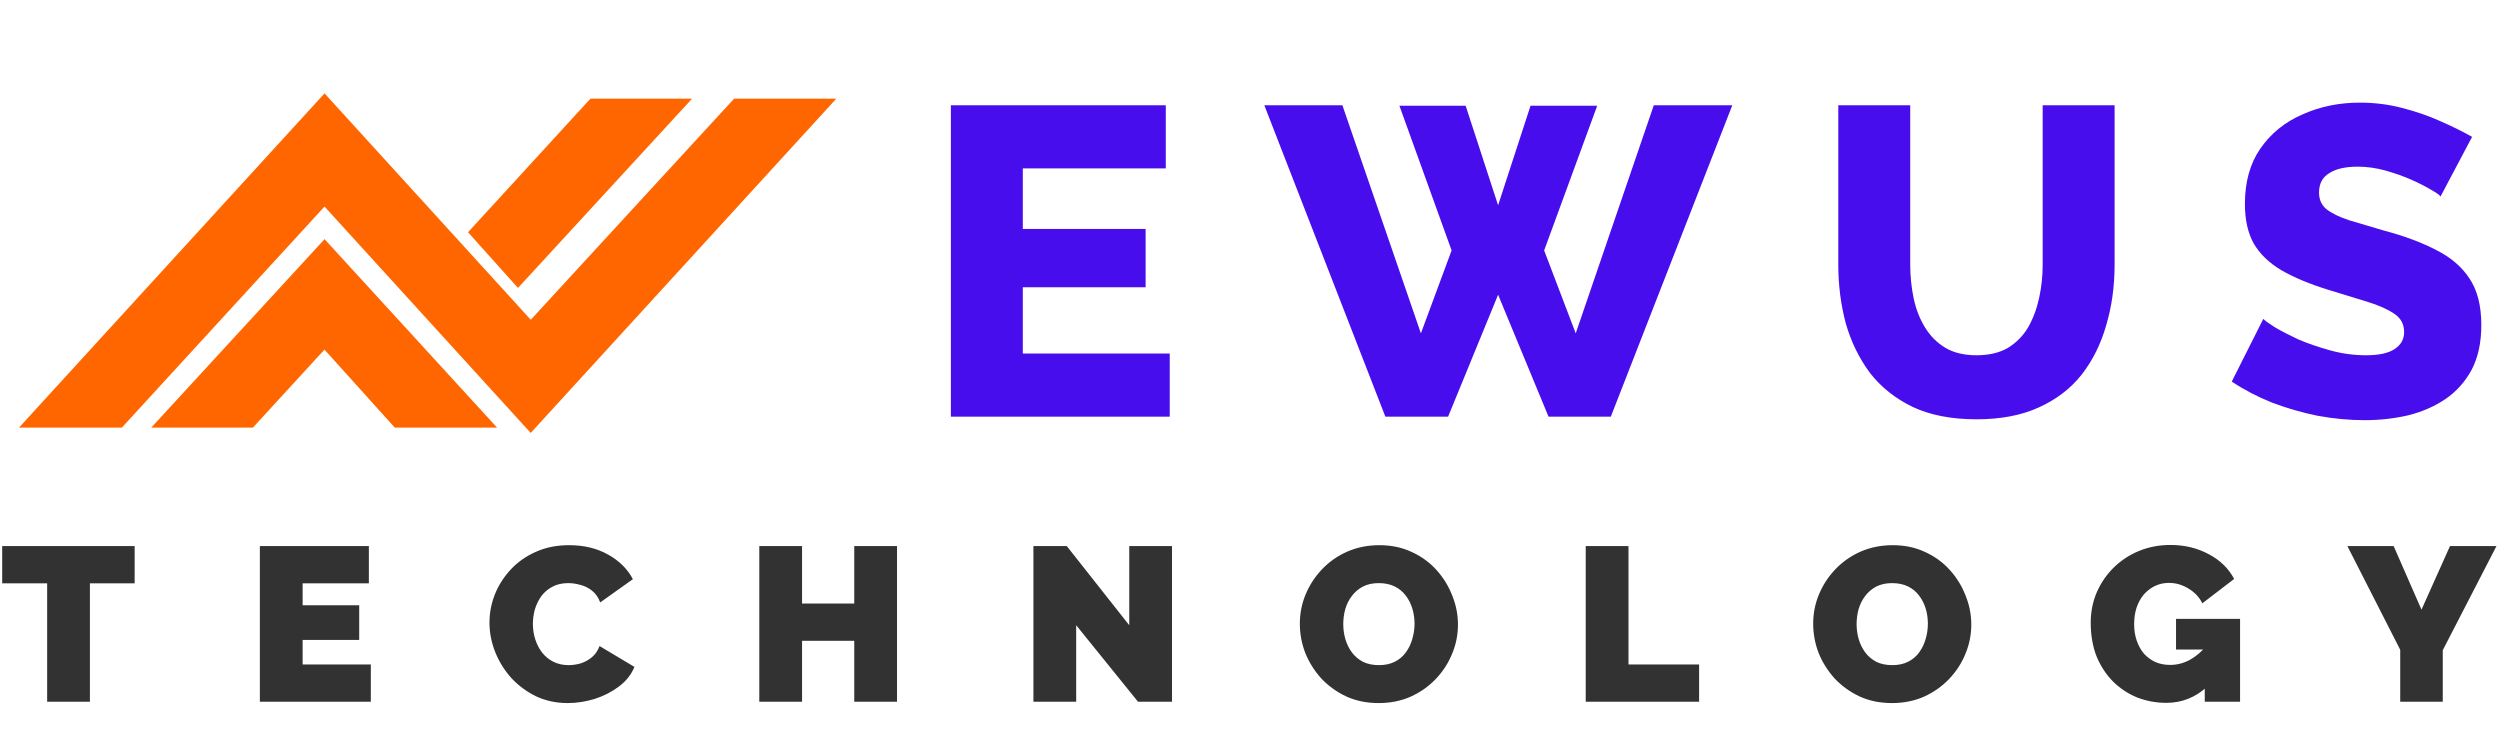 <svg width="114" height="34" viewBox="0 0 114 34" fill="none" xmlns="http://www.w3.org/2000/svg">
<path d="M14.799 5L2 19H5.336L14.799 8.678L24.201 19L37 5H33.694L24.201 15.322L14.799 5Z" fill="#FF6600"/>
<path d="M27.143 5L22.017 10.594L23.625 12.386L30.419 5H27.143Z" fill="#FF6600"/>
<path d="M14.799 11.645L8.036 19H11.311L14.799 15.199L18.226 19H21.532L14.799 11.645Z" fill="#FF6600"/>
<path d="M14.799 5L2 19H5.336L14.799 8.678L24.201 19L37 5H33.694L24.201 15.322L14.799 5Z" stroke="#FF6600"/>
<path d="M27.143 5L22.017 10.594L23.625 12.386L30.419 5H27.143Z" stroke="#FF6600"/>
<path d="M14.799 11.645L8.036 19H11.311L14.799 15.199L18.226 19H21.532L14.799 11.645Z" stroke="#FF6600"/>
<path d="M53.34 16.12V19H43.36V4.8H53.16V7.68H46.64V10.44H52.24V13.1H46.64V16.12H53.34ZM63.813 4.82H66.833L68.313 9.36L69.793 4.82H72.833L70.413 11.42L71.853 15.2L75.413 4.8H78.993L73.453 19H70.613L68.313 13.44L66.033 19H63.173L57.653 4.8H61.213L64.793 15.2L66.193 11.42L63.813 4.82ZM90.126 19.12C88.993 19.12 88.026 18.933 87.226 18.56C86.426 18.173 85.773 17.653 85.266 17C84.773 16.333 84.406 15.58 84.166 14.74C83.94 13.887 83.826 12.993 83.826 12.06V4.8H87.106V12.06C87.106 12.593 87.16 13.113 87.266 13.62C87.373 14.113 87.546 14.553 87.786 14.94C88.026 15.327 88.333 15.633 88.706 15.86C89.093 16.087 89.566 16.2 90.126 16.2C90.7 16.2 91.18 16.087 91.566 15.86C91.953 15.62 92.26 15.307 92.486 14.92C92.713 14.52 92.88 14.073 92.986 13.58C93.093 13.087 93.146 12.58 93.146 12.06V4.8H96.426V12.06C96.426 13.047 96.3 13.967 96.046 14.82C95.806 15.673 95.433 16.427 94.926 17.08C94.42 17.72 93.766 18.22 92.966 18.58C92.18 18.94 91.233 19.12 90.126 19.12ZM111.288 8.96C111.248 8.893 111.108 8.793 110.868 8.66C110.628 8.513 110.328 8.36 109.968 8.2C109.608 8.04 109.214 7.9 108.788 7.78C108.361 7.66 107.934 7.6 107.508 7.6C106.948 7.6 106.514 7.7 106.208 7.9C105.901 8.087 105.748 8.38 105.748 8.78C105.748 9.1 105.861 9.353 106.088 9.54C106.328 9.727 106.668 9.893 107.108 10.04C107.548 10.173 108.088 10.333 108.728 10.52C109.634 10.76 110.421 11.053 111.088 11.4C111.754 11.733 112.261 12.167 112.608 12.7C112.968 13.233 113.148 13.94 113.148 14.82C113.148 15.62 113.001 16.3 112.708 16.86C112.414 17.407 112.014 17.853 111.508 18.2C111.014 18.533 110.448 18.78 109.808 18.94C109.168 19.087 108.508 19.16 107.828 19.16C107.134 19.16 106.421 19.093 105.688 18.96C104.968 18.813 104.274 18.613 103.608 18.36C102.941 18.093 102.328 17.773 101.768 17.4L103.208 14.54C103.261 14.607 103.434 14.733 103.728 14.92C104.021 15.093 104.381 15.28 104.808 15.48C105.248 15.667 105.734 15.833 106.268 15.98C106.801 16.127 107.341 16.2 107.888 16.2C108.474 16.2 108.908 16.107 109.188 15.92C109.481 15.733 109.628 15.473 109.628 15.14C109.628 14.78 109.474 14.5 109.168 14.3C108.874 14.1 108.468 13.92 107.948 13.76C107.441 13.6 106.854 13.42 106.188 13.22C105.321 12.953 104.601 12.653 104.028 12.32C103.468 11.987 103.048 11.58 102.768 11.1C102.501 10.62 102.368 10.02 102.368 9.3C102.368 8.3 102.601 7.46 103.068 6.78C103.548 6.087 104.188 5.567 104.988 5.22C105.788 4.86 106.661 4.68 107.608 4.68C108.274 4.68 108.914 4.76 109.528 4.92C110.154 5.08 110.734 5.28 111.268 5.52C111.814 5.76 112.301 6 112.728 6.24L111.288 8.96Z" fill="#480DEC"/>
<path d="M6.14 26.6H4.1V32H2.15V26.6H0.1V24.9H6.14V26.6ZM16.91 30.3V32H11.85V24.9H16.82V26.6H13.8V27.6H16.38V29.18H13.8V30.3H16.91ZM22.32 28.39C22.32 27.957 22.4 27.533 22.56 27.12C22.726 26.7 22.966 26.32 23.28 25.98C23.593 25.64 23.973 25.37 24.42 25.17C24.873 24.963 25.383 24.86 25.95 24.86C26.63 24.86 27.223 25.003 27.73 25.29C28.236 25.57 28.613 25.943 28.86 26.41L27.37 27.47C27.283 27.237 27.156 27.057 26.99 26.93C26.83 26.803 26.653 26.717 26.46 26.67C26.273 26.617 26.09 26.59 25.91 26.59C25.63 26.59 25.386 26.647 25.18 26.76C24.98 26.867 24.813 27.01 24.68 27.19C24.553 27.37 24.456 27.57 24.39 27.79C24.33 28.01 24.3 28.23 24.3 28.45C24.3 28.697 24.336 28.933 24.41 29.16C24.483 29.387 24.59 29.59 24.73 29.77C24.87 29.943 25.04 30.08 25.24 30.18C25.446 30.28 25.676 30.33 25.93 30.33C26.11 30.33 26.293 30.303 26.48 30.25C26.666 30.19 26.836 30.097 26.99 29.97C27.143 29.843 27.26 29.673 27.34 29.46L28.93 30.41C28.79 30.757 28.556 31.053 28.23 31.3C27.903 31.547 27.533 31.737 27.12 31.87C26.706 31.997 26.296 32.06 25.89 32.06C25.363 32.06 24.88 31.957 24.44 31.75C24.006 31.537 23.63 31.257 23.31 30.91C22.996 30.557 22.753 30.163 22.58 29.73C22.406 29.29 22.32 28.843 22.32 28.39ZM40.904 24.9V32H38.954V29.22H36.574V32H34.624V24.9H36.574V27.52H38.954V24.9H40.904ZM49.074 28.51V32H47.124V24.9H48.644L51.494 28.51V24.9H53.444V32H51.894L49.074 28.51ZM62.863 32.06C62.323 32.06 61.833 31.96 61.393 31.76C60.953 31.553 60.573 31.28 60.253 30.94C59.939 30.593 59.696 30.207 59.523 29.78C59.356 29.347 59.273 28.9 59.273 28.44C59.273 27.967 59.363 27.517 59.543 27.09C59.723 26.663 59.973 26.283 60.293 25.95C60.619 25.61 61.003 25.343 61.443 25.15C61.889 24.957 62.376 24.86 62.903 24.86C63.443 24.86 63.933 24.963 64.373 25.17C64.813 25.37 65.189 25.643 65.503 25.99C65.816 26.337 66.056 26.727 66.223 27.16C66.396 27.587 66.483 28.027 66.483 28.48C66.483 28.947 66.393 29.393 66.213 29.82C66.039 30.247 65.789 30.63 65.463 30.97C65.143 31.303 64.763 31.57 64.323 31.77C63.883 31.963 63.396 32.06 62.863 32.06ZM61.253 28.46C61.253 28.7 61.286 28.933 61.353 29.16C61.419 29.38 61.519 29.58 61.653 29.76C61.786 29.933 61.953 30.073 62.153 30.18C62.359 30.28 62.603 30.33 62.883 30.33C63.163 30.33 63.406 30.277 63.613 30.17C63.819 30.063 63.986 29.92 64.113 29.74C64.246 29.553 64.343 29.35 64.403 29.13C64.469 28.903 64.503 28.673 64.503 28.44C64.503 28.2 64.469 27.97 64.403 27.75C64.336 27.53 64.236 27.333 64.103 27.16C63.969 26.98 63.799 26.84 63.593 26.74C63.386 26.64 63.146 26.59 62.873 26.59C62.593 26.59 62.349 26.643 62.143 26.75C61.943 26.857 61.776 27 61.643 27.18C61.509 27.353 61.409 27.553 61.343 27.78C61.283 28 61.253 28.227 61.253 28.46ZM72.309 32V24.9H74.259V30.3H77.479V32H72.309ZM86.271 32.06C85.731 32.06 85.241 31.96 84.801 31.76C84.361 31.553 83.981 31.28 83.661 30.94C83.348 30.593 83.104 30.207 82.931 29.78C82.764 29.347 82.681 28.9 82.681 28.44C82.681 27.967 82.771 27.517 82.951 27.09C83.131 26.663 83.381 26.283 83.701 25.95C84.028 25.61 84.411 25.343 84.851 25.15C85.298 24.957 85.784 24.86 86.311 24.86C86.851 24.86 87.341 24.963 87.781 25.17C88.221 25.37 88.598 25.643 88.911 25.99C89.224 26.337 89.464 26.727 89.631 27.16C89.804 27.587 89.891 28.027 89.891 28.48C89.891 28.947 89.801 29.393 89.621 29.82C89.448 30.247 89.198 30.63 88.871 30.97C88.551 31.303 88.171 31.57 87.731 31.77C87.291 31.963 86.804 32.06 86.271 32.06ZM84.661 28.46C84.661 28.7 84.694 28.933 84.761 29.16C84.828 29.38 84.928 29.58 85.061 29.76C85.194 29.933 85.361 30.073 85.561 30.18C85.768 30.28 86.011 30.33 86.291 30.33C86.571 30.33 86.814 30.277 87.021 30.17C87.228 30.063 87.394 29.92 87.521 29.74C87.654 29.553 87.751 29.35 87.811 29.13C87.878 28.903 87.911 28.673 87.911 28.44C87.911 28.2 87.878 27.97 87.811 27.75C87.744 27.53 87.644 27.333 87.511 27.16C87.378 26.98 87.208 26.84 87.001 26.74C86.794 26.64 86.554 26.59 86.281 26.59C86.001 26.59 85.758 26.643 85.551 26.75C85.351 26.857 85.184 27 85.051 27.18C84.918 27.353 84.818 27.553 84.751 27.78C84.691 28 84.661 28.227 84.661 28.46ZM98.787 32.05C98.327 32.05 97.887 31.97 97.467 31.81C97.054 31.643 96.687 31.403 96.367 31.09C96.047 30.77 95.794 30.387 95.607 29.94C95.427 29.487 95.337 28.97 95.337 28.39C95.337 27.89 95.431 27.427 95.617 27C95.804 26.573 96.061 26.2 96.387 25.88C96.721 25.553 97.107 25.3 97.547 25.12C97.987 24.94 98.464 24.85 98.977 24.85C99.617 24.85 100.197 24.99 100.717 25.27C101.237 25.543 101.624 25.92 101.877 26.4L100.427 27.51C100.287 27.23 100.077 27.007 99.797 26.84C99.517 26.667 99.221 26.58 98.907 26.58C98.674 26.58 98.461 26.627 98.267 26.72C98.074 26.813 97.904 26.943 97.757 27.11C97.617 27.277 97.507 27.477 97.427 27.71C97.354 27.937 97.317 28.187 97.317 28.46C97.317 28.74 97.357 28.993 97.437 29.22C97.517 29.447 97.627 29.643 97.767 29.81C97.914 29.97 98.087 30.097 98.287 30.19C98.487 30.277 98.711 30.32 98.957 30.32C99.271 30.32 99.571 30.243 99.857 30.09C100.144 29.93 100.404 29.707 100.637 29.42V31.32C100.104 31.807 99.487 32.05 98.787 32.05ZM100.537 29.62H99.227V28.22H102.147V32H100.537V29.62ZM109.15 24.9L110.42 27.8L111.72 24.9H113.84L111.39 29.65V32H109.45V29.63L107.04 24.9H109.15Z" fill="#323232"/>
</svg>
